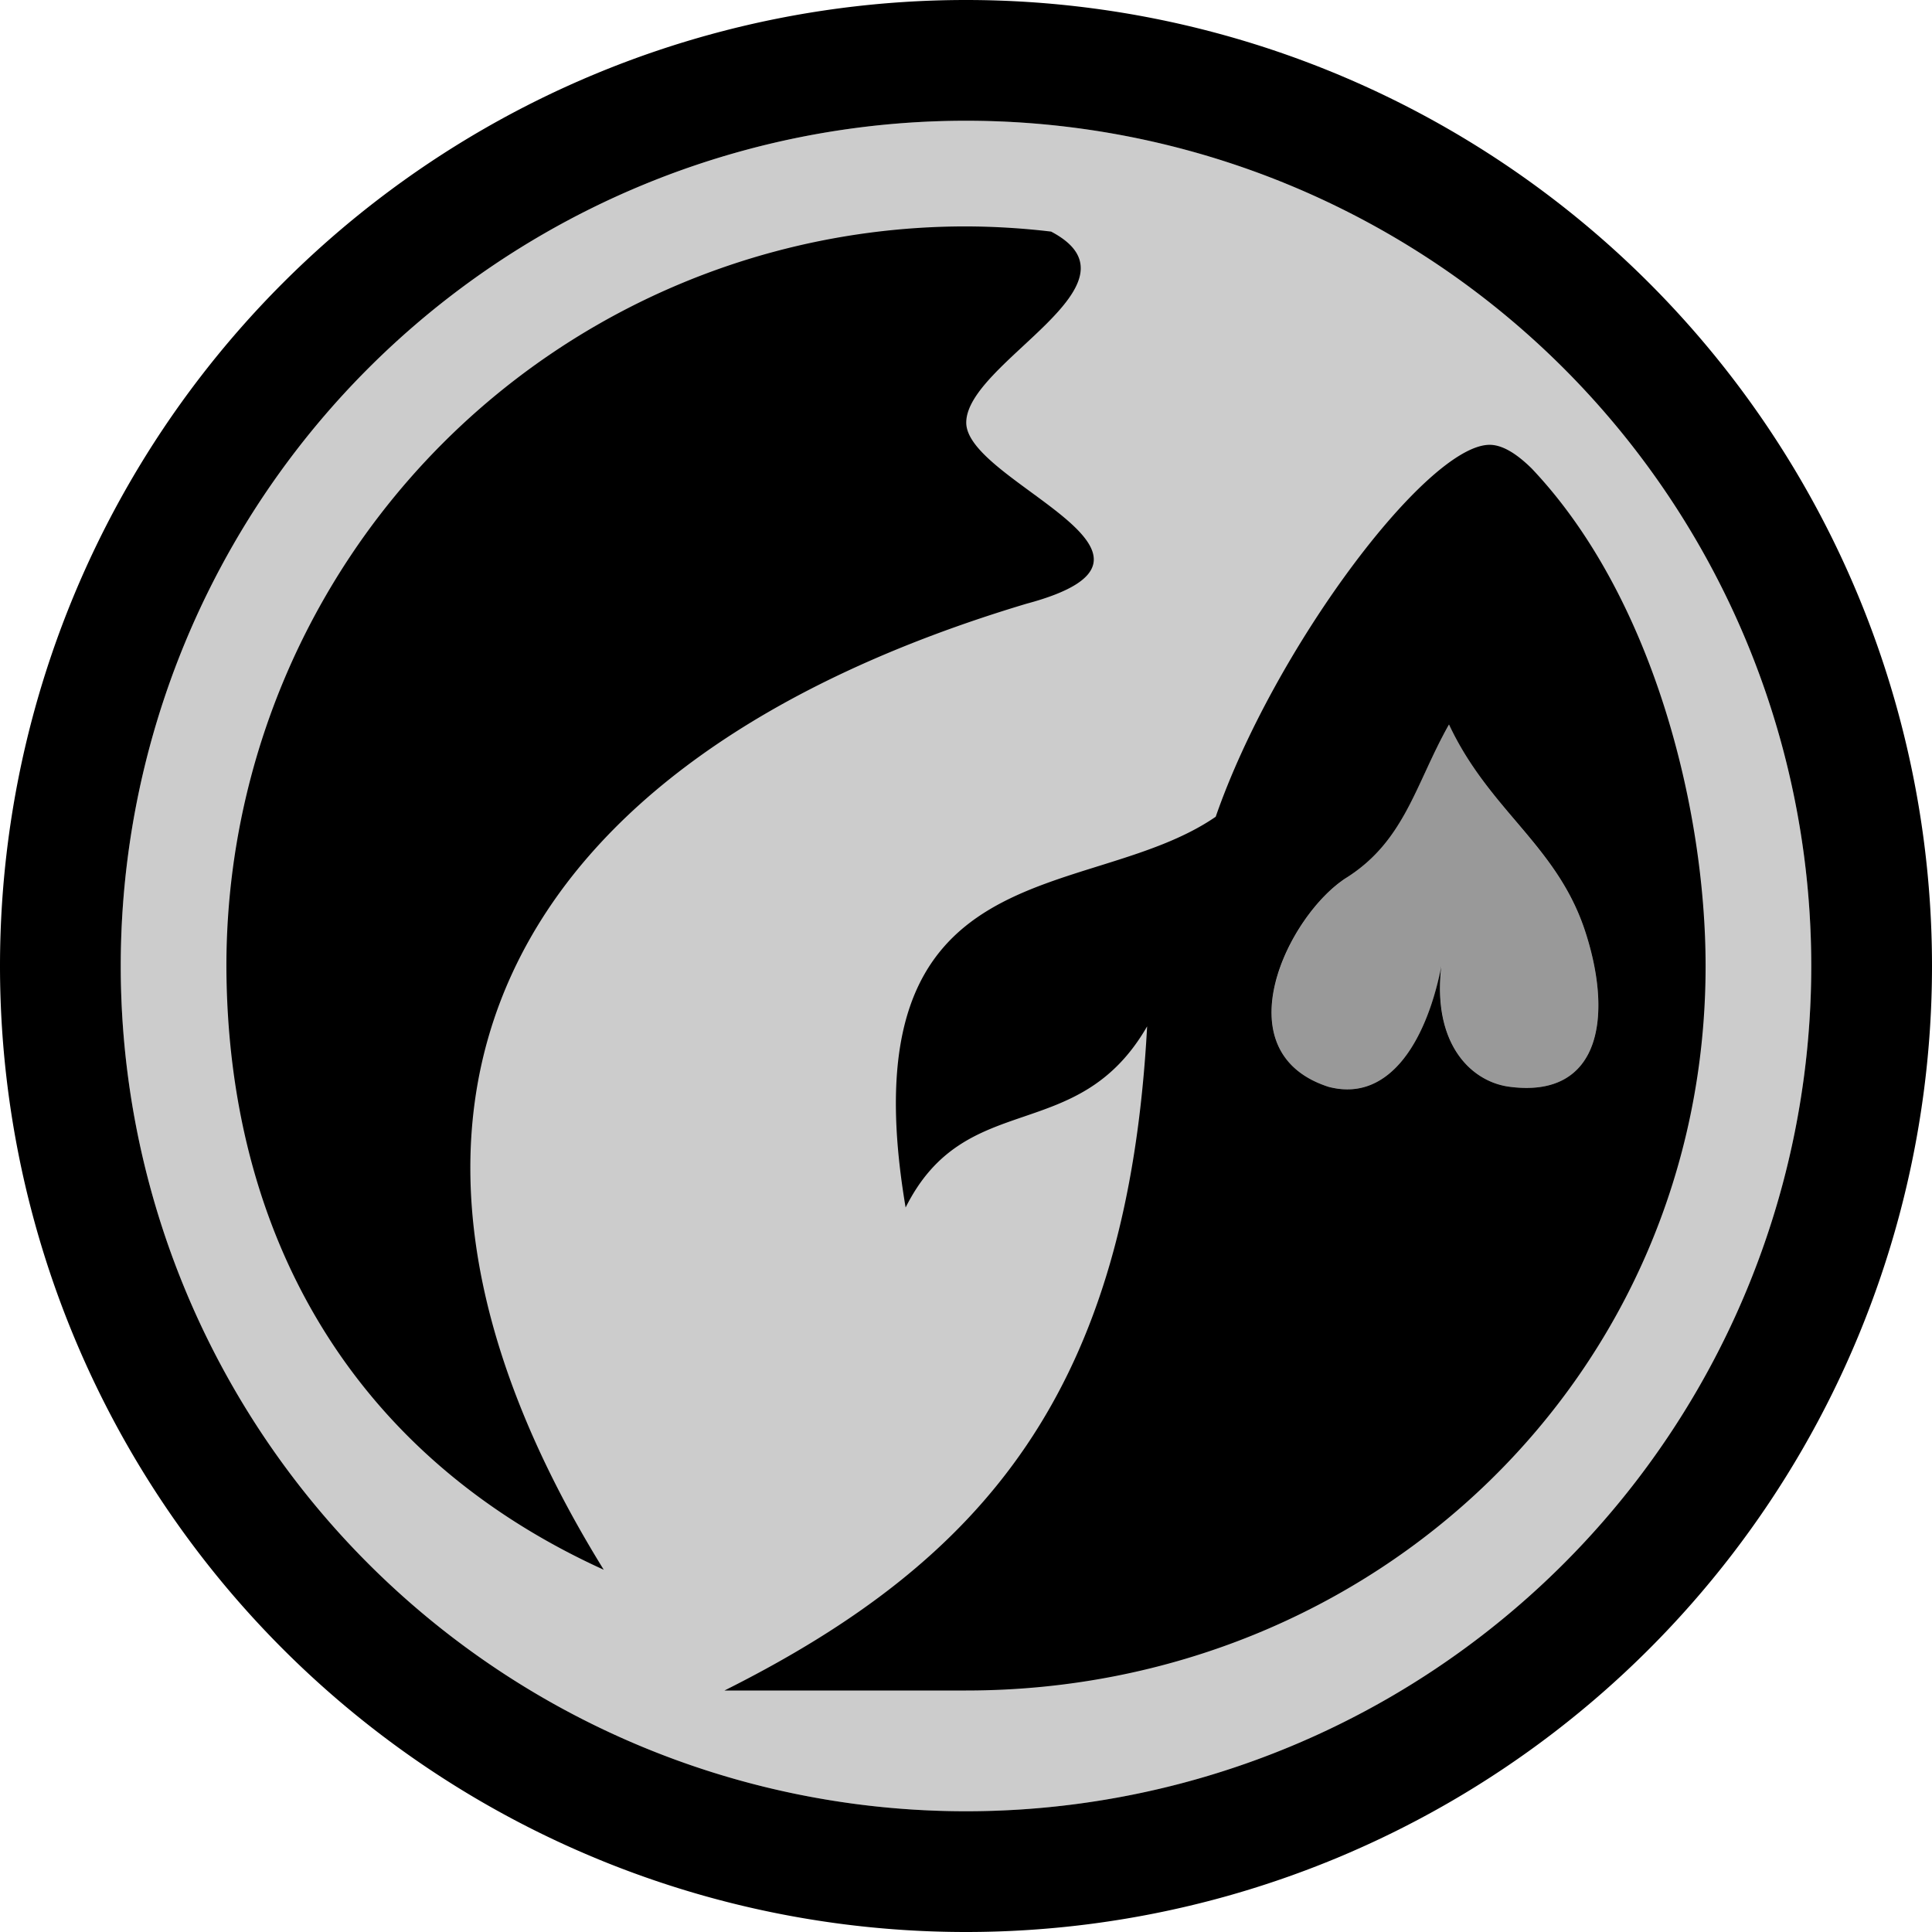 <svg xmlns="http://www.w3.org/2000/svg" viewBox="0 0 16 16" fill="currentColor" height="16px" width="16px">
    <path d="M8 1a7 7 0 0 0-7 7 7 7 0 0 0 7 7 7 7 0 0 0 7-7 7 7 0 0 0-7-7zm4 5c.335.715.893.999 1.127 1.71.234.713.126 1.39-.627 1.29-.319-.042-.64-.357-.563-1-.125.631-.437 1.134-.937 1-.888-.29-.331-1.426.152-1.732.484-.307.569-.774.848-1.268z" opacity="0.2"/>
    <path d="M12 6c-.28.494-.364.961-.848 1.268C10.67 7.574 10.112 8.71 11 9c.5.134.812-.369.938-1-.078.643.243.958.562 1 .753.1.861-.577.627-1.29C12.893 7 12.335 6.716 12 6Z" opacity="0.4"/>
    <path d="M8 0a8 8 0 0 0-8 8 8 8 0 0 0 8 8 8 8 0 0 0 8-8 8 8 0 0 0-8-8Zm0 1a7 7 0 0 1 7 7 7 7 0 0 1-7 7 7 7 0 0 1-7-7 7 7 0 0 1 7-7Zm0 .875A6.125 6.125 0 0 0 1.875 8c.006 2.199 1.02 4.043 3.125 5-2.369-3.83-.803-6.71 3.5-8 1.5-.402-.498-1.001-.498-1.5 0-.501 1.53-1.146.703-1.582A6.14 6.14 0 0 0 8 1.875Zm4.326 1.809c-.528.024-1.78 1.702-2.258 3.08C9 7.499 6.993 7 7.5 10c.5-1 1.423-.5 2-1.5-.162 3.007-1.338 4.417-3.5 5.5h2c3.383 0 6.125-2.617 6.125-6 0-1.304-.437-3.062-1.44-4.12-.126-.124-.248-.201-.359-.196ZM12 6c.335.715.893.999 1.127 1.71.234.713.126 1.39-.627 1.29-.319-.042-.64-.357-.563-1-.125.631-.437 1.134-.937 1-.888-.29-.331-1.426.152-1.732.484-.307.569-.774.848-1.268Z"/>
</svg>
